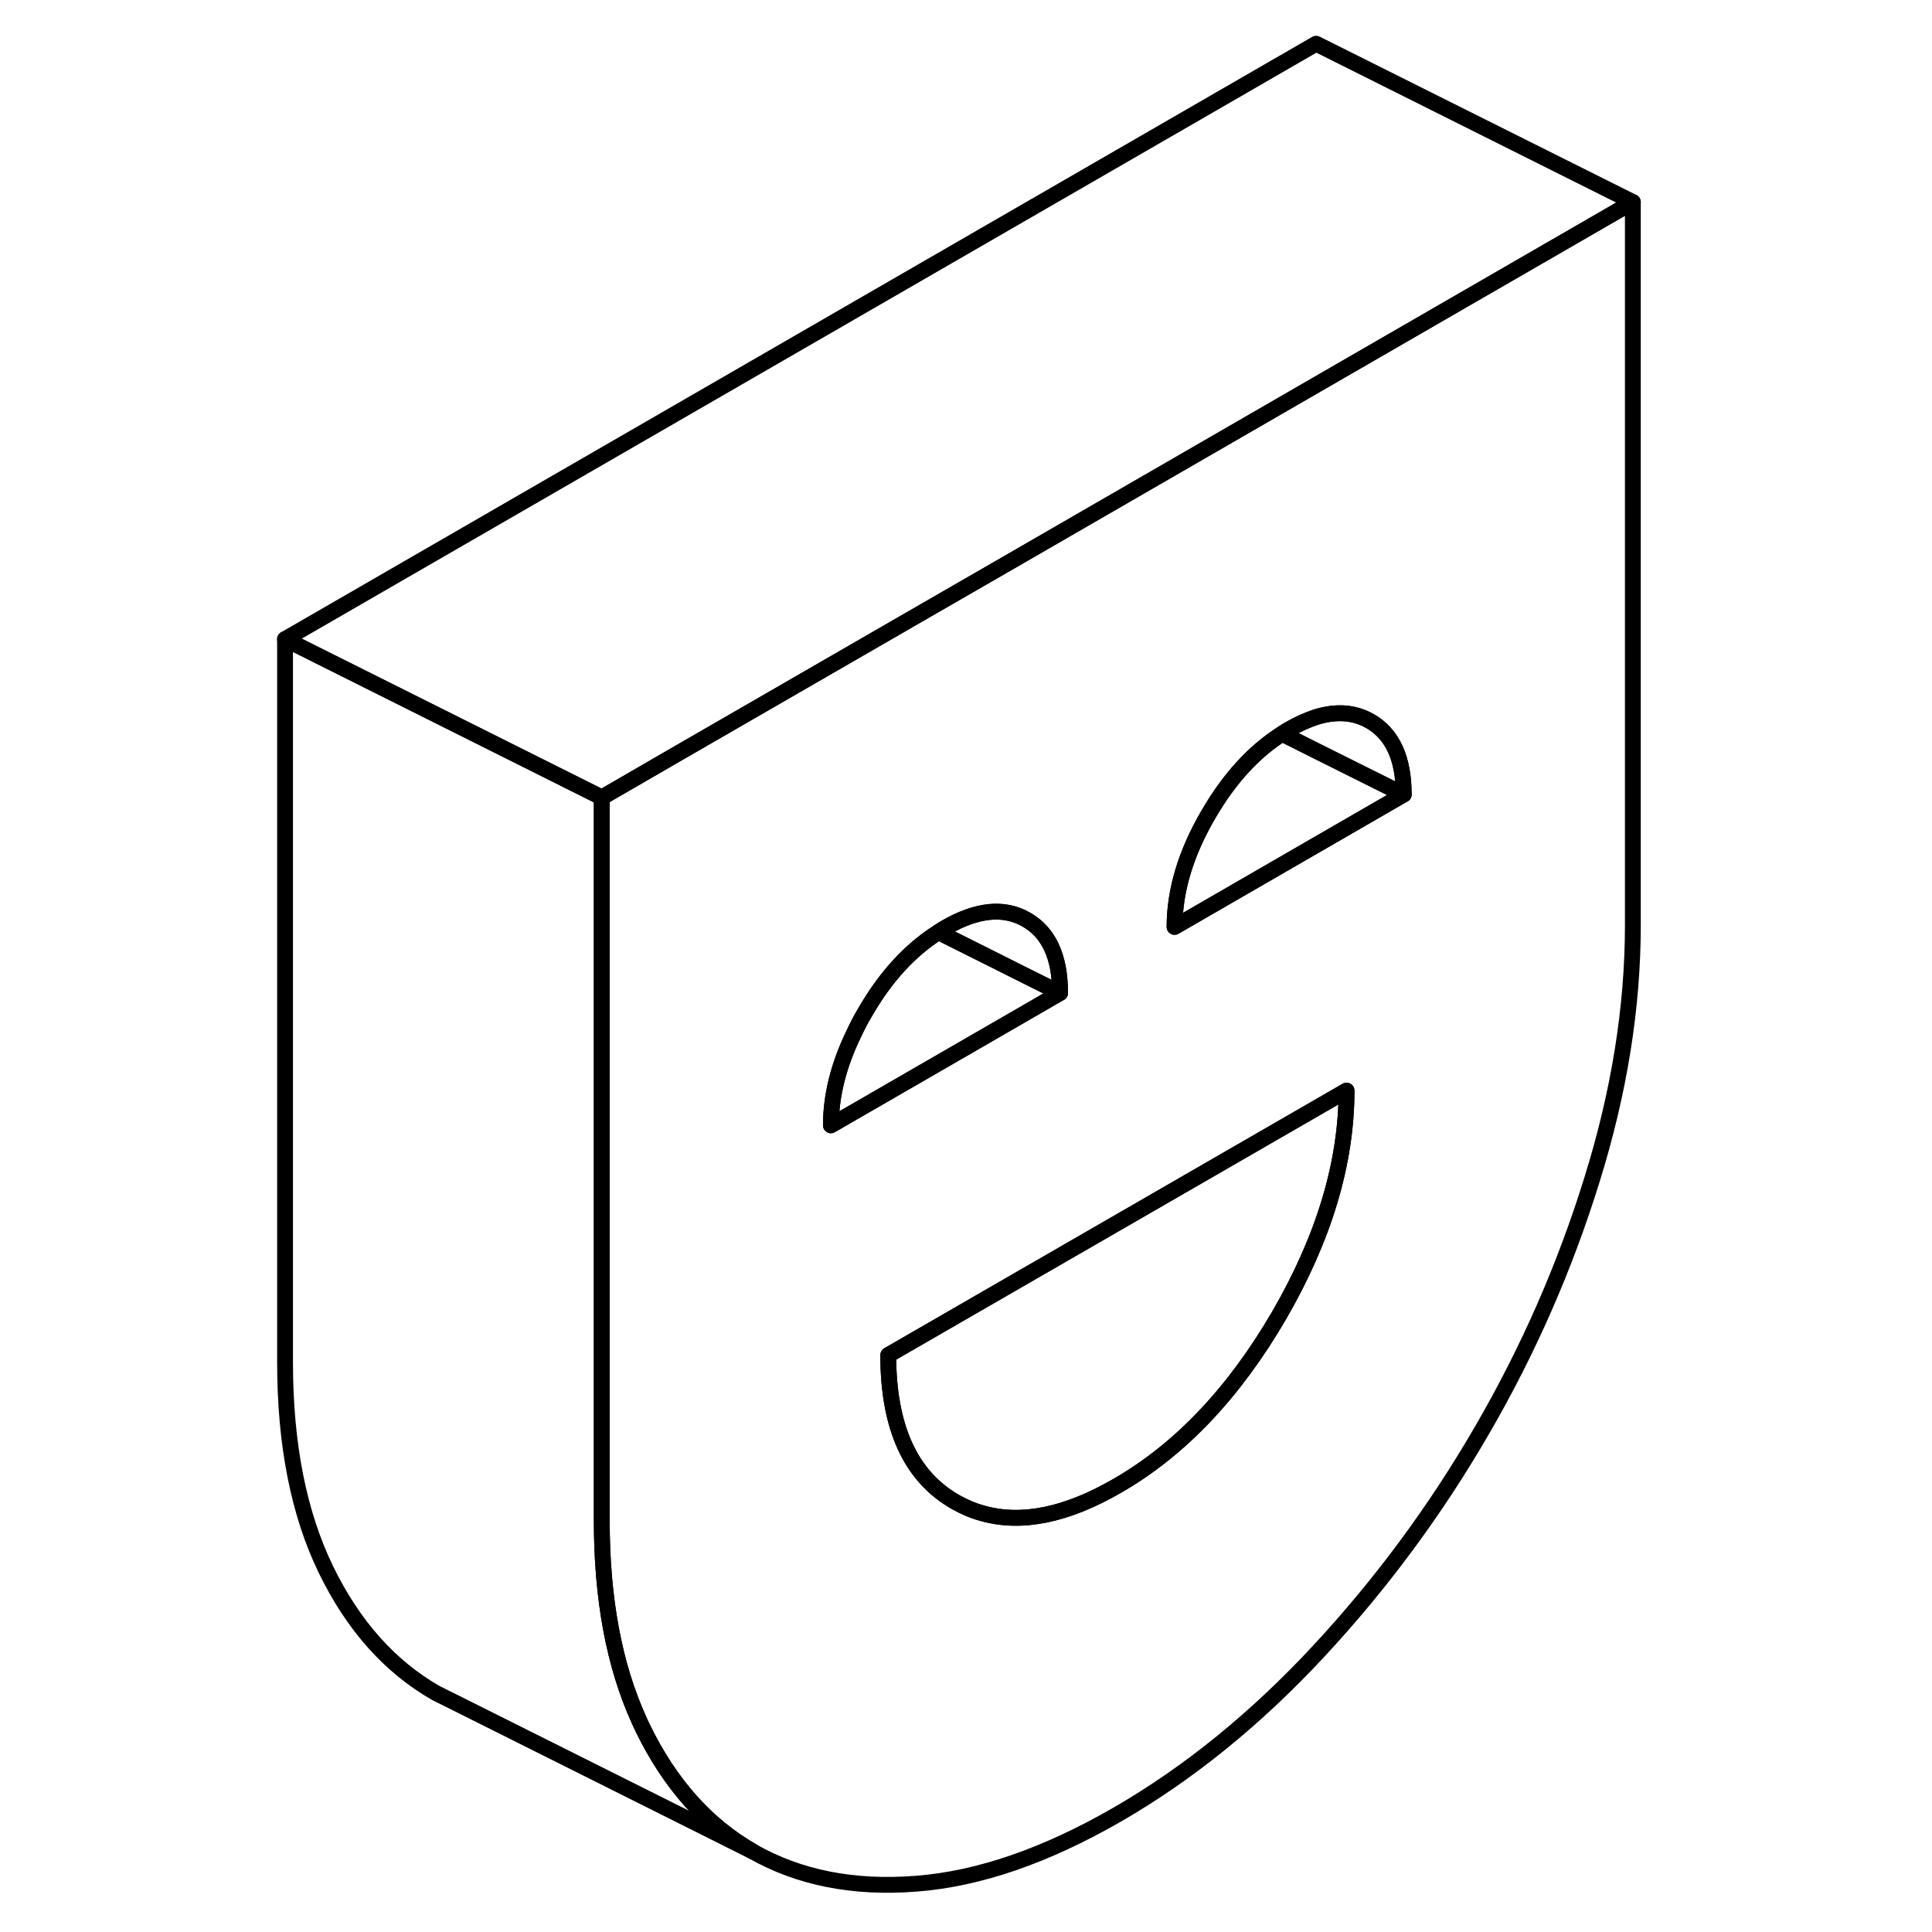 <svg width="48" height="48" viewBox="0 0 90 122" fill="none" xmlns="http://www.w3.org/2000/svg" stroke-width="1px"
     stroke-linecap="round" stroke-linejoin="round">
    <path d="M50.94 62.7L48.85 61.66L46.36 60.41L43.26 58.859C43.4 58.76 43.55 58.669 43.7 58.58C45.69 57.429 47.4 57.26 48.81 58.069C50.23 58.88 50.94 60.419 50.94 62.7Z" stroke="currentColor" stroke-linejoin="round"/>
    <path d="M69.03 68.869C69.03 73.429 67.61 78.159 64.78 83.049C61.94 87.929 58.54 91.529 54.56 93.819C51.35 95.679 48.51 96.259 46.04 95.559C45.45 95.399 44.89 95.159 44.34 94.849C41.5 93.229 40.09 90.139 40.09 85.569L61.13 73.429L69.03 68.869Z" stroke="currentColor" stroke-linejoin="round"/>
    <path d="M31.54 116.919L12.81 107.549L11.54 106.919C8.62 105.249 6.3 102.649 4.58 99.109C2.86 95.569 2 91.199 2 86.019V40.359L21.58 50.149L22 50.359V96.019C22 100.959 22.78 105.159 24.35 108.609C24.42 108.779 24.5 108.939 24.58 109.109C26.3 112.649 28.62 115.249 31.54 116.919Z" stroke="currentColor" stroke-linejoin="round"/>
    <path d="M87.11 12.76L67.11 24.31L48.52 35.05L42.31 38.63L26.82 47.57L22 50.36L21.58 50.15L2 40.36L67.11 2.76L87.11 12.76Z" stroke="currentColor" stroke-linejoin="round"/>
    <path d="M67.11 24.31L48.52 35.05L42.31 38.63L26.82 47.57L22 50.36V96.02C22 100.96 22.78 105.16 24.35 108.61C24.42 108.78 24.5 108.94 24.58 109.11C26.3 112.65 28.62 115.25 31.54 116.92C34.47 118.58 37.9 119.26 41.85 118.95C45.8 118.65 50.03 117.19 54.56 114.58C59.08 111.97 63.31 108.53 67.26 104.28C71.21 100.03 74.65 95.38 77.57 90.34C80.5 85.3 82.82 80.01 84.53 74.49C86.25 68.97 87.11 63.61 87.11 58.42V12.76L67.11 24.31ZM37.91 65.29C38.11 64.85 38.34 64.41 38.6 63.97C39.9 61.7 41.46 60 43.26 58.86C43.4 58.76 43.55 58.67 43.7 58.58C45.69 57.43 47.4 57.26 48.81 58.07C50.23 58.88 50.94 60.42 50.94 62.7L48.42 64.16L36.47 71.06C36.47 69.19 36.95 67.27 37.91 65.29ZM64.78 83.05C61.94 87.93 58.54 91.53 54.56 93.82C51.35 95.68 48.51 96.26 46.04 95.56C45.45 95.4 44.89 95.16 44.34 94.85C41.5 93.23 40.09 90.14 40.09 85.57L61.13 73.43L69.03 68.87C69.03 73.43 67.61 78.16 64.78 83.05ZM66.84 53.52L58.17 58.53C58.17 56.24 58.88 53.88 60.3 51.44C61.61 49.18 63.16 47.48 64.96 46.33C65.11 46.23 65.26 46.14 65.41 46.05C66 45.71 66.57 45.46 67.11 45.28C68.39 44.89 69.52 44.97 70.52 45.54C71.93 46.35 72.64 47.89 72.64 50.17L66.84 53.52Z" stroke="currentColor" stroke-linejoin="round"/>
    <path d="M72.64 50.169L67.11 47.409L64.96 46.329C65.11 46.229 65.26 46.139 65.41 46.049C66 45.709 66.57 45.459 67.11 45.279C68.39 44.889 69.52 44.969 70.52 45.539C71.93 46.349 72.64 47.889 72.64 50.169Z" stroke="currentColor" stroke-linejoin="round"/>
    <path d="M72.64 50.17L66.84 53.52L58.17 58.53C58.17 56.24 58.88 53.88 60.3 51.44C61.61 49.18 63.16 47.48 64.96 46.33L67.11 47.41L72.64 50.17Z" stroke="currentColor" stroke-linejoin="round"/>
    <path d="M50.94 62.699L48.42 64.159L36.47 71.059C36.47 69.189 36.95 67.269 37.91 65.289C38.11 64.849 38.34 64.409 38.6 63.969C39.9 61.699 41.46 59.999 43.26 58.859L46.36 60.409L48.85 61.659L50.94 62.699Z" stroke="currentColor" stroke-linejoin="round"/>
</svg>